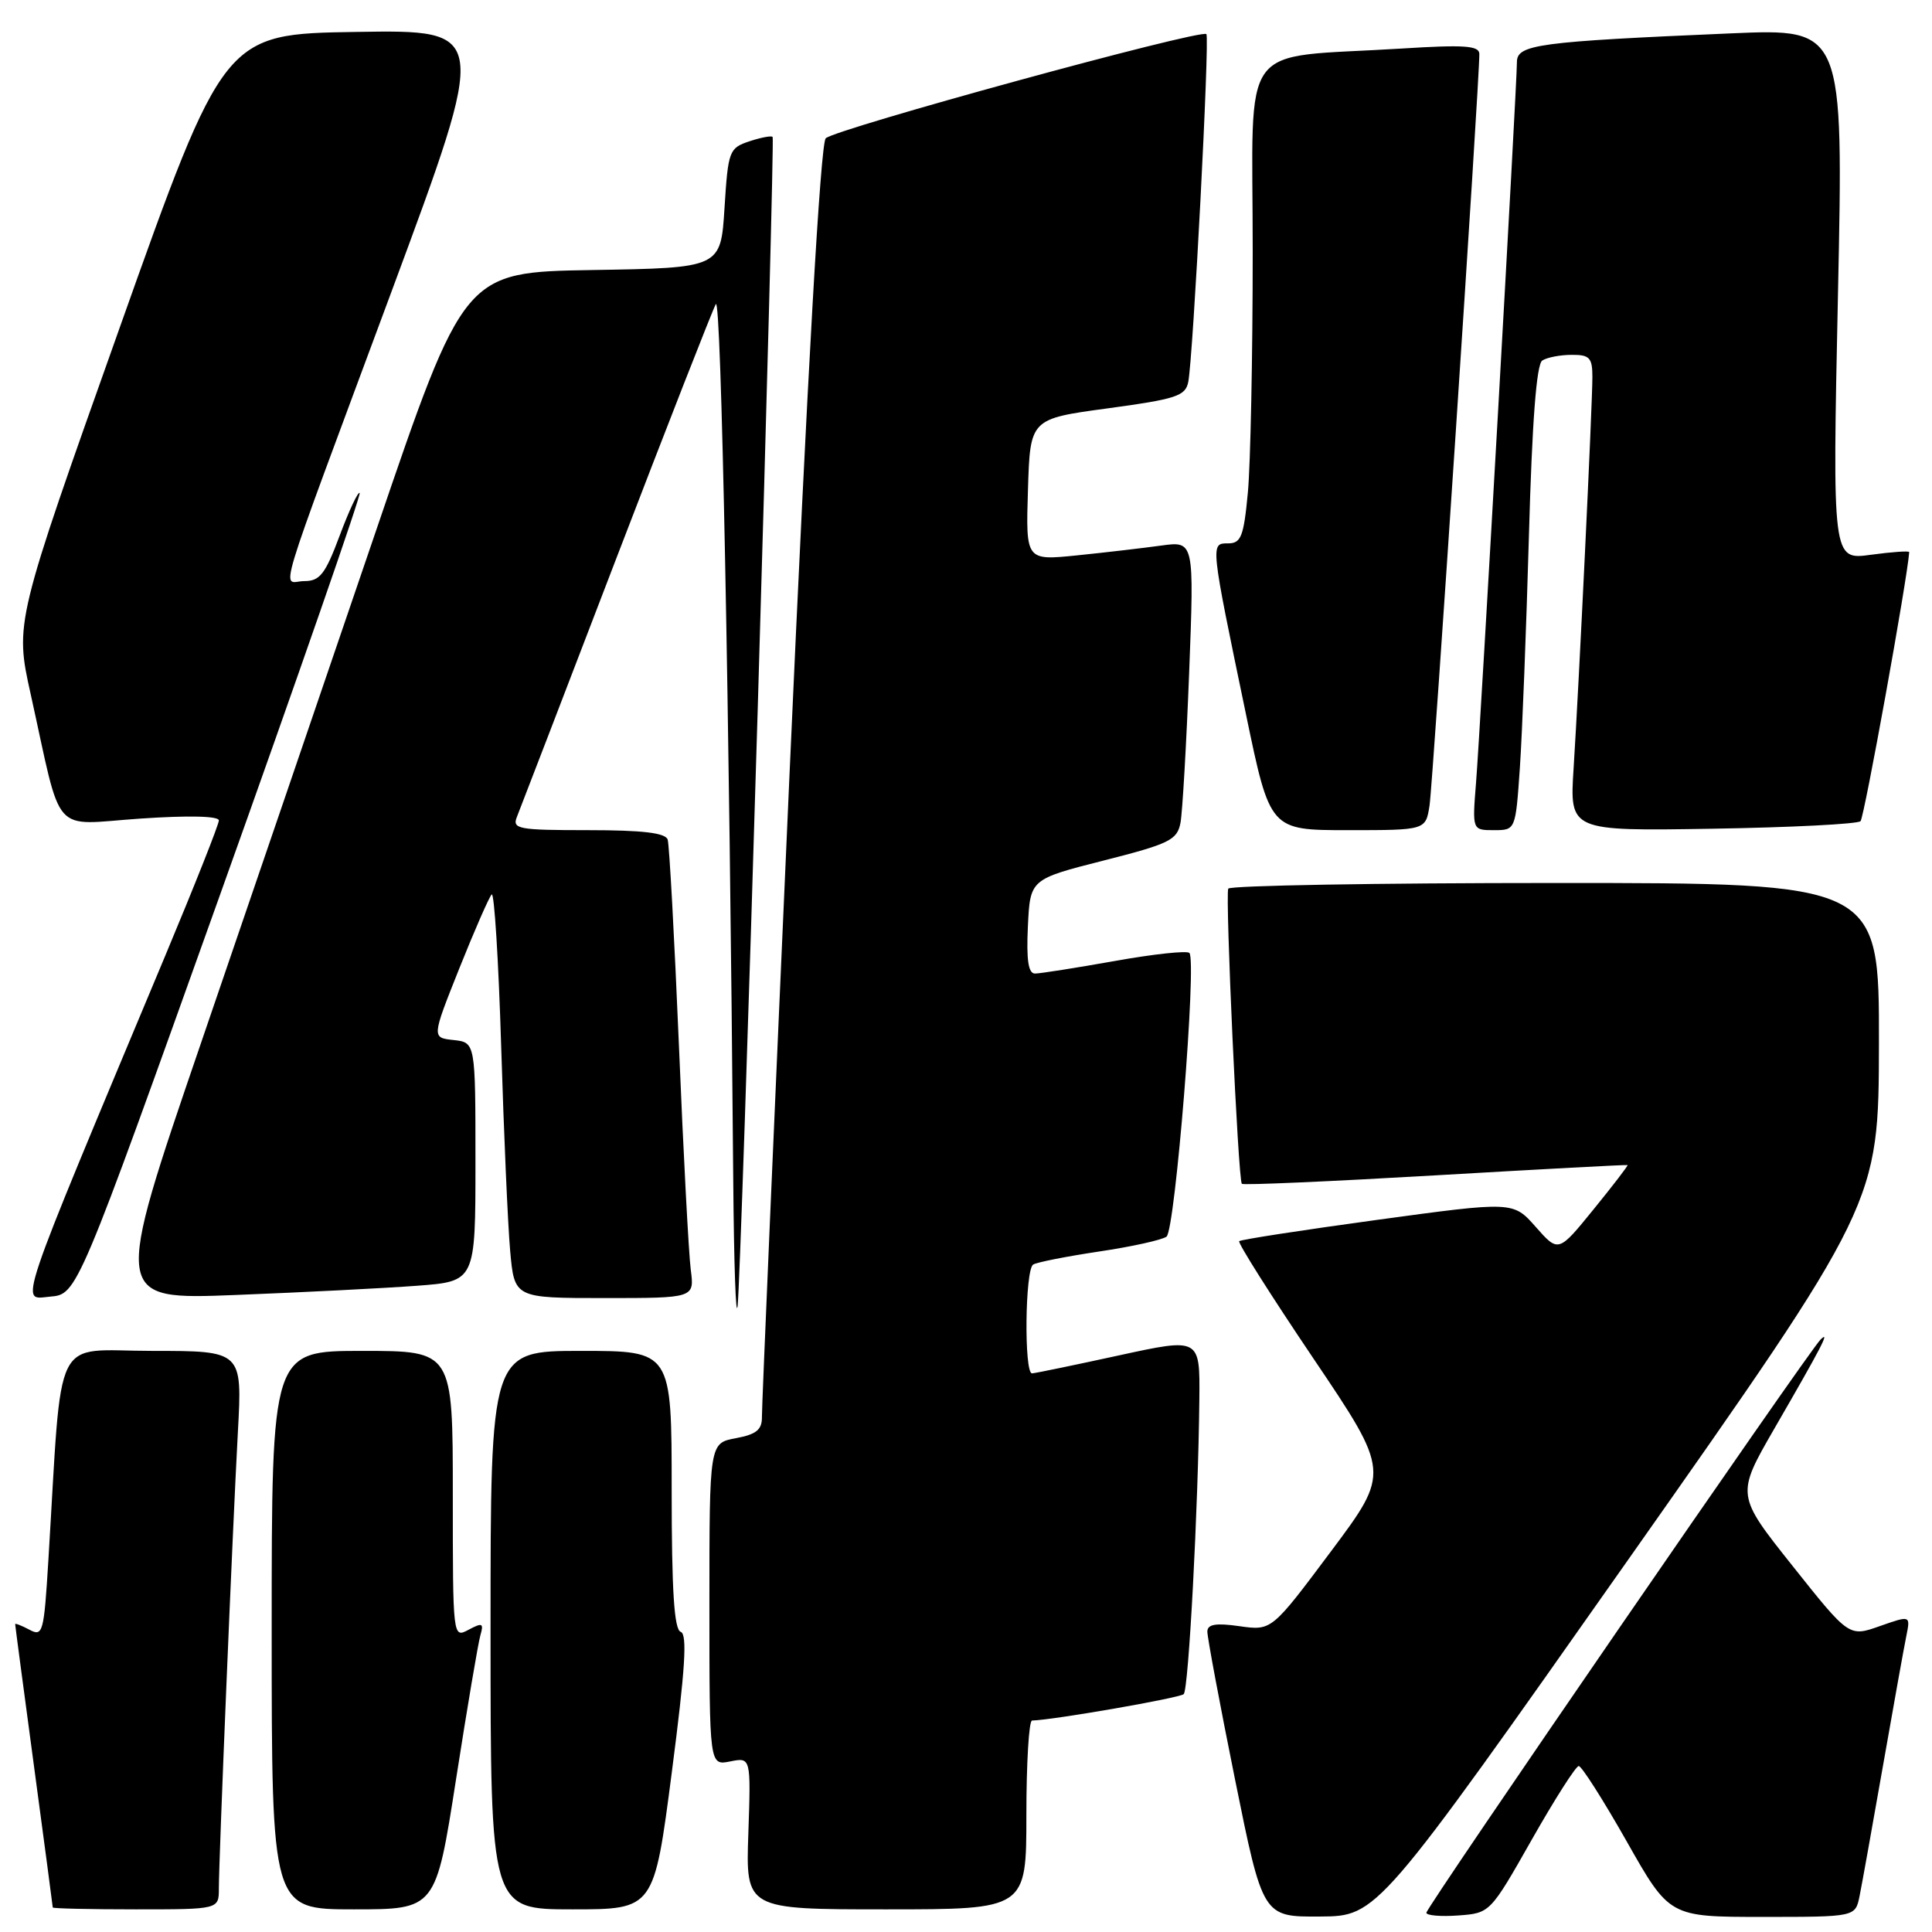 <?xml version="1.0" encoding="UTF-8" standalone="no"?>
<!DOCTYPE svg PUBLIC "-//W3C//DTD SVG 1.1//EN" "http://www.w3.org/Graphics/SVG/1.1/DTD/svg11.dtd" >
<svg xmlns="http://www.w3.org/2000/svg" xmlns:xlink="http://www.w3.org/1999/xlink" version="1.1" viewBox="0 0 256 256">
 <g >
 <path fill="currentColor"
d=" M 215.72 206.70 C 248.93 159.50 248.93 159.50 248.97 138.25 C 249.00 117.00 249.00 117.00 206.06 117.00 C 182.44 117.00 162.95 117.34 162.75 117.75 C 162.33 118.63 164.06 156.33 164.55 156.86 C 164.74 157.06 176.27 156.55 190.19 155.74 C 204.11 154.93 215.57 154.31 215.66 154.38 C 215.75 154.45 213.73 157.08 211.16 160.24 C 206.50 165.98 206.50 165.98 203.50 162.58 C 200.50 159.18 200.50 159.18 182.54 161.63 C 172.67 162.98 164.41 164.25 164.20 164.46 C 163.99 164.68 168.40 171.65 174.01 179.97 C 184.20 195.08 184.20 195.08 176.35 205.58 C 168.50 216.08 168.50 216.08 164.25 215.48 C 161.11 215.03 159.99 215.22 159.98 216.19 C 159.97 216.91 161.61 225.71 163.64 235.75 C 167.33 254.00 167.33 254.00 174.91 253.95 C 182.50 253.90 182.50 253.90 215.72 206.70 Z  M 202.97 243.76 C 206.01 238.40 208.81 234.01 209.19 234.01 C 209.57 234.00 212.43 238.50 215.55 244.00 C 221.21 254.00 221.21 254.00 233.53 254.00 C 245.84 254.00 245.84 254.00 246.40 251.25 C 246.71 249.74 248.10 241.97 249.50 234.00 C 250.90 226.03 252.29 218.27 252.60 216.77 C 253.15 214.04 253.15 214.04 249.08 215.47 C 245.01 216.91 245.01 216.91 237.53 207.50 C 230.04 198.09 230.04 198.09 235.11 189.30 C 241.44 178.35 242.56 176.19 241.23 177.50 C 239.63 179.08 189.00 252.70 189.00 253.45 C 189.00 253.81 190.90 253.98 193.22 253.81 C 197.44 253.50 197.45 253.49 202.97 243.76 Z  M 29.00 250.24 C 29.00 246.33 30.82 202.62 31.52 189.75 C 32.11 179.00 32.11 179.00 20.16 179.00 C 6.78 179.00 8.30 175.93 6.41 206.73 C 5.82 216.37 5.68 216.90 3.89 215.94 C 2.85 215.39 2.00 215.06 2.01 215.21 C 2.01 215.37 3.13 223.82 4.50 234.00 C 5.87 244.18 6.99 252.61 6.99 252.75 C 7.00 252.89 11.95 253.00 18.00 253.00 C 29.00 253.00 29.00 253.00 29.00 250.24 Z  M 60.43 235.75 C 61.91 226.26 63.36 217.67 63.66 216.66 C 64.12 215.07 63.91 214.98 62.09 215.95 C 60.00 217.07 60.00 217.05 60.00 198.04 C 60.00 179.00 60.00 179.00 48.00 179.00 C 36.00 179.00 36.00 179.00 36.00 216.00 C 36.00 253.00 36.00 253.00 46.87 253.00 C 57.74 253.00 57.74 253.00 60.43 235.75 Z  M 89.02 234.82 C 90.80 221.13 91.09 216.53 90.20 216.23 C 89.33 215.94 89.00 210.81 89.00 197.42 C 89.00 179.00 89.00 179.00 77.00 179.00 C 65.00 179.00 65.00 179.00 65.00 216.00 C 65.00 253.00 65.00 253.00 75.83 253.00 C 86.66 253.00 86.66 253.00 89.02 234.82 Z  M 136.00 240.50 C 136.00 233.62 136.34 227.99 136.75 227.98 C 139.56 227.91 156.34 224.99 156.85 224.48 C 157.50 223.83 158.77 199.91 158.92 185.38 C 159.00 177.26 159.00 177.26 148.25 179.60 C 142.34 180.89 137.16 181.96 136.75 181.98 C 135.68 182.01 135.82 168.23 136.90 167.56 C 137.40 167.25 141.33 166.48 145.65 165.83 C 149.97 165.19 153.98 164.30 154.57 163.86 C 155.72 162.99 158.60 127.27 157.60 126.27 C 157.28 125.94 152.82 126.42 147.70 127.34 C 142.57 128.25 137.83 129.00 137.14 129.00 C 136.26 129.00 135.99 127.22 136.20 122.75 C 136.50 116.50 136.50 116.50 146.22 114.03 C 154.97 111.81 155.98 111.31 156.42 109.03 C 156.68 107.64 157.20 98.67 157.57 89.10 C 158.24 71.69 158.24 71.69 153.87 72.29 C 151.47 72.62 146.44 73.21 142.71 73.59 C 135.92 74.28 135.92 74.28 136.21 64.89 C 136.50 55.50 136.50 55.50 146.77 54.11 C 155.85 52.88 157.08 52.48 157.45 50.61 C 158.10 47.37 160.31 4.98 159.85 4.52 C 159.14 3.81 110.54 17.12 109.41 18.33 C 108.72 19.08 107.00 49.24 104.62 102.50 C 102.59 148.15 100.94 186.49 100.96 187.70 C 100.99 189.44 100.26 190.05 97.50 190.57 C 94.00 191.22 94.00 191.22 94.00 212.59 C 94.00 233.95 94.00 233.95 96.75 233.40 C 99.50 232.85 99.50 232.85 99.16 242.92 C 98.81 253.00 98.81 253.00 117.41 253.00 C 136.00 253.00 136.00 253.00 136.00 240.50 Z  M 100.40 94.03 C 101.63 52.49 102.53 18.34 102.38 18.15 C 102.24 17.95 100.86 18.21 99.31 18.72 C 96.61 19.62 96.48 19.96 96.00 27.58 C 95.50 35.50 95.50 35.50 78.50 35.78 C 61.50 36.06 61.50 36.06 49.84 70.28 C 43.42 89.10 32.96 119.74 26.58 138.36 C 14.99 172.23 14.99 172.23 31.25 171.59 C 40.19 171.24 50.99 170.69 55.25 170.37 C 63.00 169.79 63.00 169.79 63.00 153.96 C 63.00 138.13 63.00 138.13 60.10 137.81 C 57.20 137.50 57.20 137.50 60.86 128.32 C 62.88 123.27 64.81 118.86 65.15 118.52 C 65.49 118.17 66.06 127.25 66.41 138.70 C 66.76 150.14 67.29 162.31 67.60 165.75 C 68.16 172.00 68.16 172.00 80.09 172.00 C 92.02 172.00 92.02 172.00 91.53 168.25 C 91.26 166.19 90.55 152.80 89.96 138.50 C 89.36 124.20 88.69 111.94 88.47 111.25 C 88.18 110.36 85.15 110.00 77.92 110.00 C 68.67 110.00 67.85 109.85 68.49 108.25 C 68.88 107.29 74.78 91.93 81.61 74.13 C 88.44 56.33 94.40 41.11 94.85 40.30 C 95.57 39.03 96.65 93.87 97.16 156.50 C 97.25 167.50 97.51 174.94 97.74 173.03 C 97.97 171.12 99.17 135.57 100.40 94.03 Z  M 29.14 118.61 C 39.54 89.52 47.87 65.54 47.66 65.32 C 47.44 65.11 46.25 67.65 45.01 70.97 C 43.10 76.08 42.39 77.00 40.31 77.00 C 37.34 77.00 36.00 81.43 51.95 38.44 C 64.74 3.95 64.74 3.95 47.22 4.23 C 29.69 4.50 29.69 4.50 15.83 43.50 C 1.96 82.50 1.96 82.50 4.07 92.00 C 8.31 111.17 6.65 109.28 18.56 108.47 C 25.01 108.03 29.00 108.13 29.00 108.71 C 29.00 109.24 25.81 117.28 21.92 126.58 C 1.79 174.70 2.65 172.15 6.65 171.81 C 10.23 171.50 10.23 171.50 29.14 118.61 Z  M 189.42 106.75 C 189.87 103.81 196.07 10.35 196.02 7.14 C 196.00 6.05 194.03 5.91 185.75 6.43 C 163.76 7.80 166.00 4.74 165.99 33.34 C 165.99 47.18 165.70 61.54 165.35 65.25 C 164.80 71.10 164.45 72.00 162.72 72.00 C 160.37 72.00 160.36 71.88 165.12 94.75 C 168.29 110.00 168.29 110.00 178.60 110.00 C 188.91 110.00 188.91 110.00 189.42 106.75 Z  M 201.39 101.75 C 201.70 97.21 202.24 83.38 202.59 71.00 C 203.01 55.88 203.59 48.26 204.36 47.77 C 204.99 47.36 206.74 47.02 208.25 47.02 C 210.63 47.00 211.00 47.40 211.00 49.95 C 211.00 53.66 209.22 90.74 208.51 101.81 C 207.98 110.12 207.98 110.12 226.91 109.81 C 237.32 109.64 246.15 109.19 246.53 108.81 C 247.02 108.32 252.74 76.69 252.98 73.16 C 252.99 72.97 250.71 73.13 247.90 73.51 C 242.80 74.21 242.80 74.21 243.54 39.00 C 244.28 3.78 244.28 3.78 229.39 4.42 C 203.77 5.52 201.00 5.89 201.00 8.23 C 201.00 11.26 196.16 96.52 195.58 103.75 C 195.08 110.00 195.08 110.00 197.95 110.00 C 200.82 110.00 200.82 110.00 201.39 101.75 Z "/>
</g>
</svg>